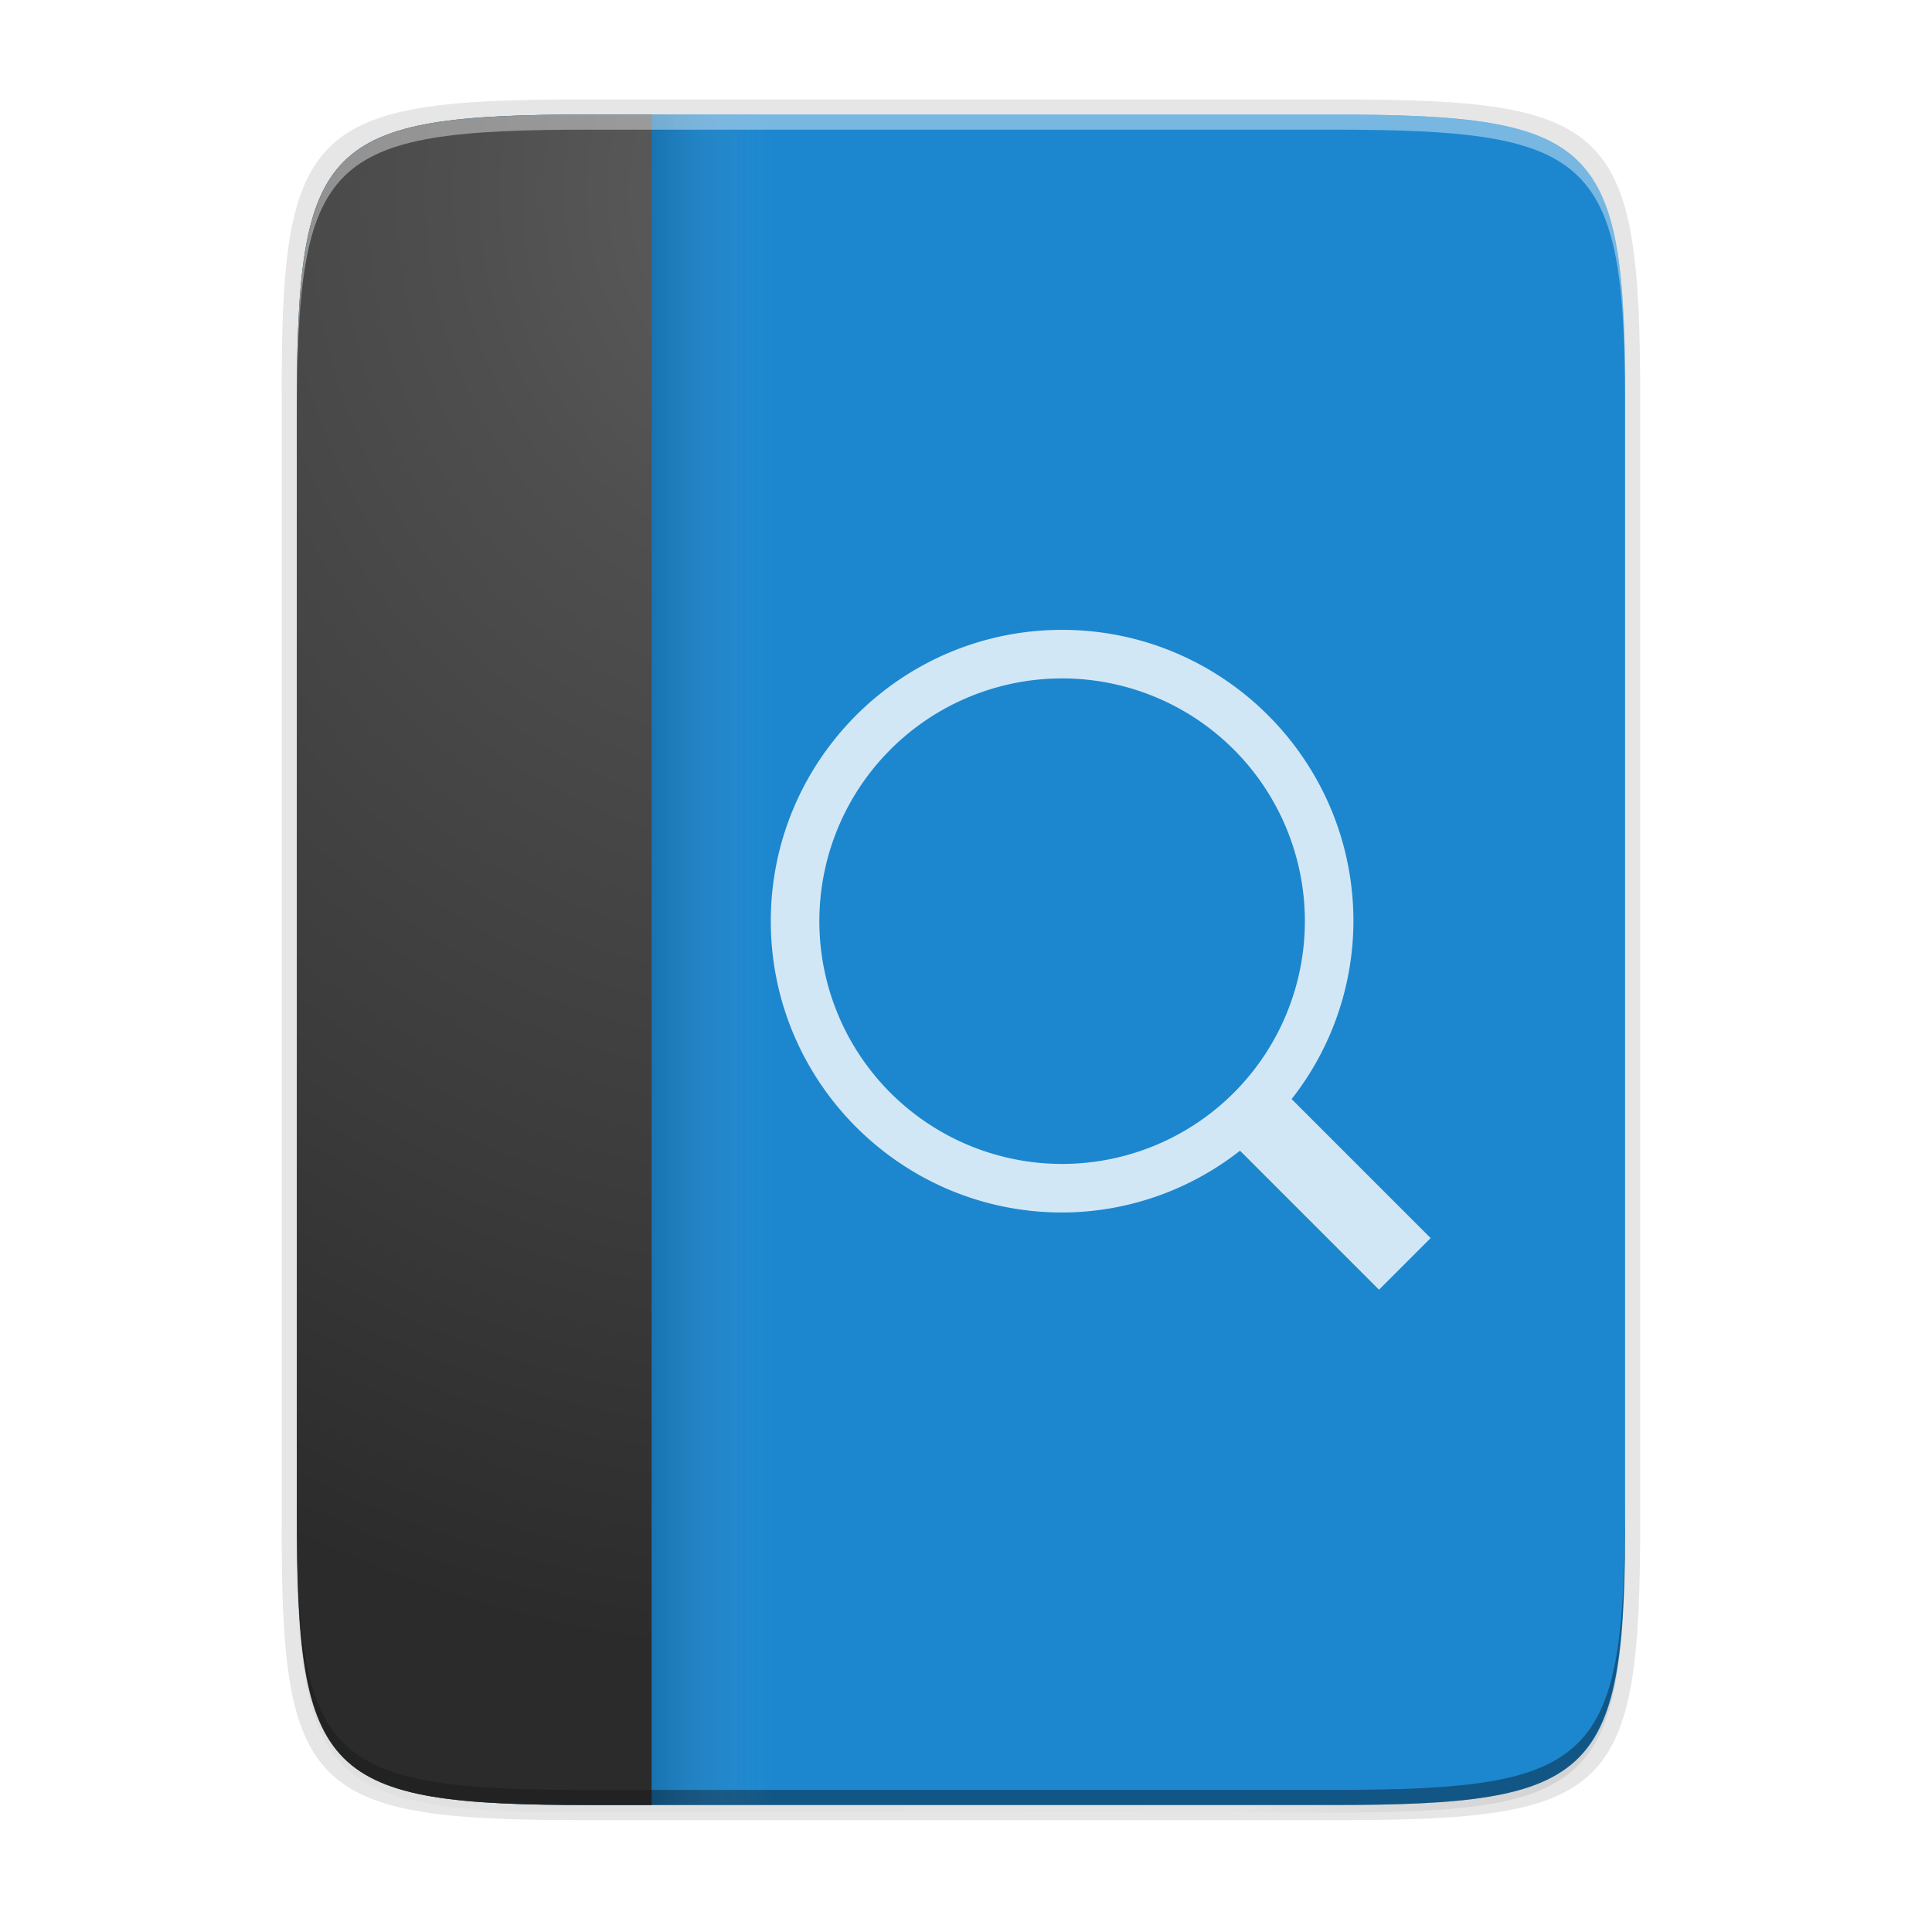 <svg height="256" width="256" xmlns="http://www.w3.org/2000/svg" xmlns:xlink="http://www.w3.org/1999/xlink"><linearGradient id="a" gradientTransform="matrix(0 -1.31 1 0 -5.657 325.15)" gradientUnits="userSpaceOnUse" x1="64" x2="64" y1="92" y2="108"><stop offset="0"/><stop offset="1" stop-color="#f1f0e9" stop-opacity="0"/></linearGradient><linearGradient id="b" gradientUnits="userSpaceOnUse" x1="88" x2="488" y1="88" y2="488"><stop offset="0" stop-opacity=".588"/><stop offset=".88" stop-opacity="0"/><stop offset="1"/></linearGradient><filter id="c" color-interpolation-filters="sRGB" height="1.088" width="1.106" x="-.05" y="-.04"><feGaussianBlur stdDeviation="8.48"/></filter><filter id="d" color-interpolation-filters="sRGB" height="1.022" width="1.026" x="-.01" y="-.01"><feGaussianBlur stdDeviation="2.12"/></filter><radialGradient id="e" cx="50.507" cy="121.23" gradientTransform="matrix(-.065 8.296 -7.36 -.057 1002.929 -386.747)" gradientUnits="userSpaceOnUse" r="23.505"><stop offset="0" stop-color="#5f5f5f"/><stop offset=".262" stop-color="#4f4f4f"/><stop offset=".705" stop-color="#3b3b3b"/><stop offset="1" stop-color="#2b2b2b"/></radialGradient><path d="m189.843 74c-70.593 0-78.189 7.251-77.843 77.987v146.013 146.013c-.346 70.736 7.25 77.987 77.843 77.987h196.314c70.593 0 76.007-7.274 77.843-77.987v-146.013-146.013c0-70.737-7.25-77.987-77.843-77.987z" filter="url(#d)" opacity=".1" transform="matrix(.5 0 0 .5 -16.666 -20.825)"/><path d="m189.843 74c-70.593 0-78.189 7.251-77.843 77.987v146.013 146.013c-.346 70.736 7.25 77.987 77.843 77.987h196.314c70.593 0 77.843-7.25 77.843-77.987v-146.013-146.013c0-70.737-7.25-77.987-77.843-77.987z" fill="url(#b)" filter="url(#c)" opacity=".3" transform="matrix(.5 0 0 .5 -16.666 -20.825)"/><path d="m77.145 13.175c-36.099 0-39.983 3.69-39.806 39.69v74.31 74.31c-.177 36 3.707 39.69 39.806 39.69h100.387c36.099 0 39.806-3.69 39.806-39.69v-74.31-74.31c0-36-3.707-39.69-39.806-39.69z" opacity=".1"/><path d="m176.407 15.175c35.297 0 39.095 3.625 38.922 38.994v73.006 73.006c.173 35.368-3.625 38.994-38.922 38.994h-98.157c-35.297 0-38.922-3.625-38.922-38.994v-73.006-73.006c0-35.369 3.625-38.994 38.922-38.994z" fill="#1c87cf"/><path d="m78.261 239.175c-35.297 0-39.095-3.626-38.922-38.994v-2c-.173 35.368 3.625 38.994 38.922 38.994h98.156c35.297 0 38.922-3.626 38.922-38.994v2c0 35.369-3.625 38.994-38.922 38.994z" opacity=".2"/><path d="m86.338 15.174h-8.088c-4.412 0-8.33.058-11.807.227-3.477.168-6.514.446-9.166.893-2.652.446-4.918 1.06-6.854 1.895-.968.417-1.855.889-2.664 1.424-.81.535-1.542 1.131-2.207 1.797-.665.666-1.261 1.402-1.795 2.213-.534.811-1.005 1.696-1.422 2.666-.833 1.939-1.445 4.21-1.891 6.867-.446 2.657-.725 5.7-.893 9.184-.168 3.484-.225 7.409-.225 11.83v73.006 73.008c0 4.421.057 8.346.225 11.83.168 3.484.447 6.527.893 9.184.446 2.657 1.058 4.928 1.891 6.867.416.97.888 1.855 1.422 2.666.534.811 1.13 1.547 1.795 2.213.665.666 1.398 1.262 2.207 1.797.81.535 1.696 1.007 2.664 1.424 1.936.834 4.202 1.448 6.854 1.895 2.652.446 5.689.724 9.166.893 3.477.168 7.395.225 11.807.225h8.088z" fill="url(#e)" stroke-width="1.145"/><path d="m78.261 239.175c-35.297 0-39.095-3.626-38.922-38.994v-2c-.173 35.368 3.625 38.994 38.922 38.994h98.156c35.297 0 38.922-3.626 38.922-38.994v2c0 35.369-3.625 38.994-38.922 38.994z" opacity=".2"/><path d="m102.338 15.174h-16v224h16z" fill="url(#a)" opacity=".15" stroke-width="1.145"/><g fill="#fff"><path d="m176.412 15.181c35.297 0 39.095 3.626 38.922 38.994v2c.173-35.368-3.625-38.994-38.922-38.994h-98.156c-35.297 0-38.922 3.626-38.922 38.994v-2c0-35.369 3.625-38.994 38.922-38.994z" opacity=".4"/><path d="m140.735 83.46c-21.295 0-38.601 17.306-38.601 38.601s17.306 38.601 38.601 38.601a38.266 38.266 0 0 0 23.572-8.19l18.419 18.419 6.839-6.839-18.419-18.419a38.272 38.272 0 0 0 8.19-23.572c0-21.295-17.306-38.601-38.601-38.601zm0 6.433a32.167 32.167 0 0 1 32.167 32.167 32.167 32.167 0 0 1 -32.167 32.167 32.167 32.167 0 0 1 -32.167-32.167 32.167 32.167 0 0 1 32.167-32.167z" opacity=".8" stroke-width="6.433"/></g></svg>